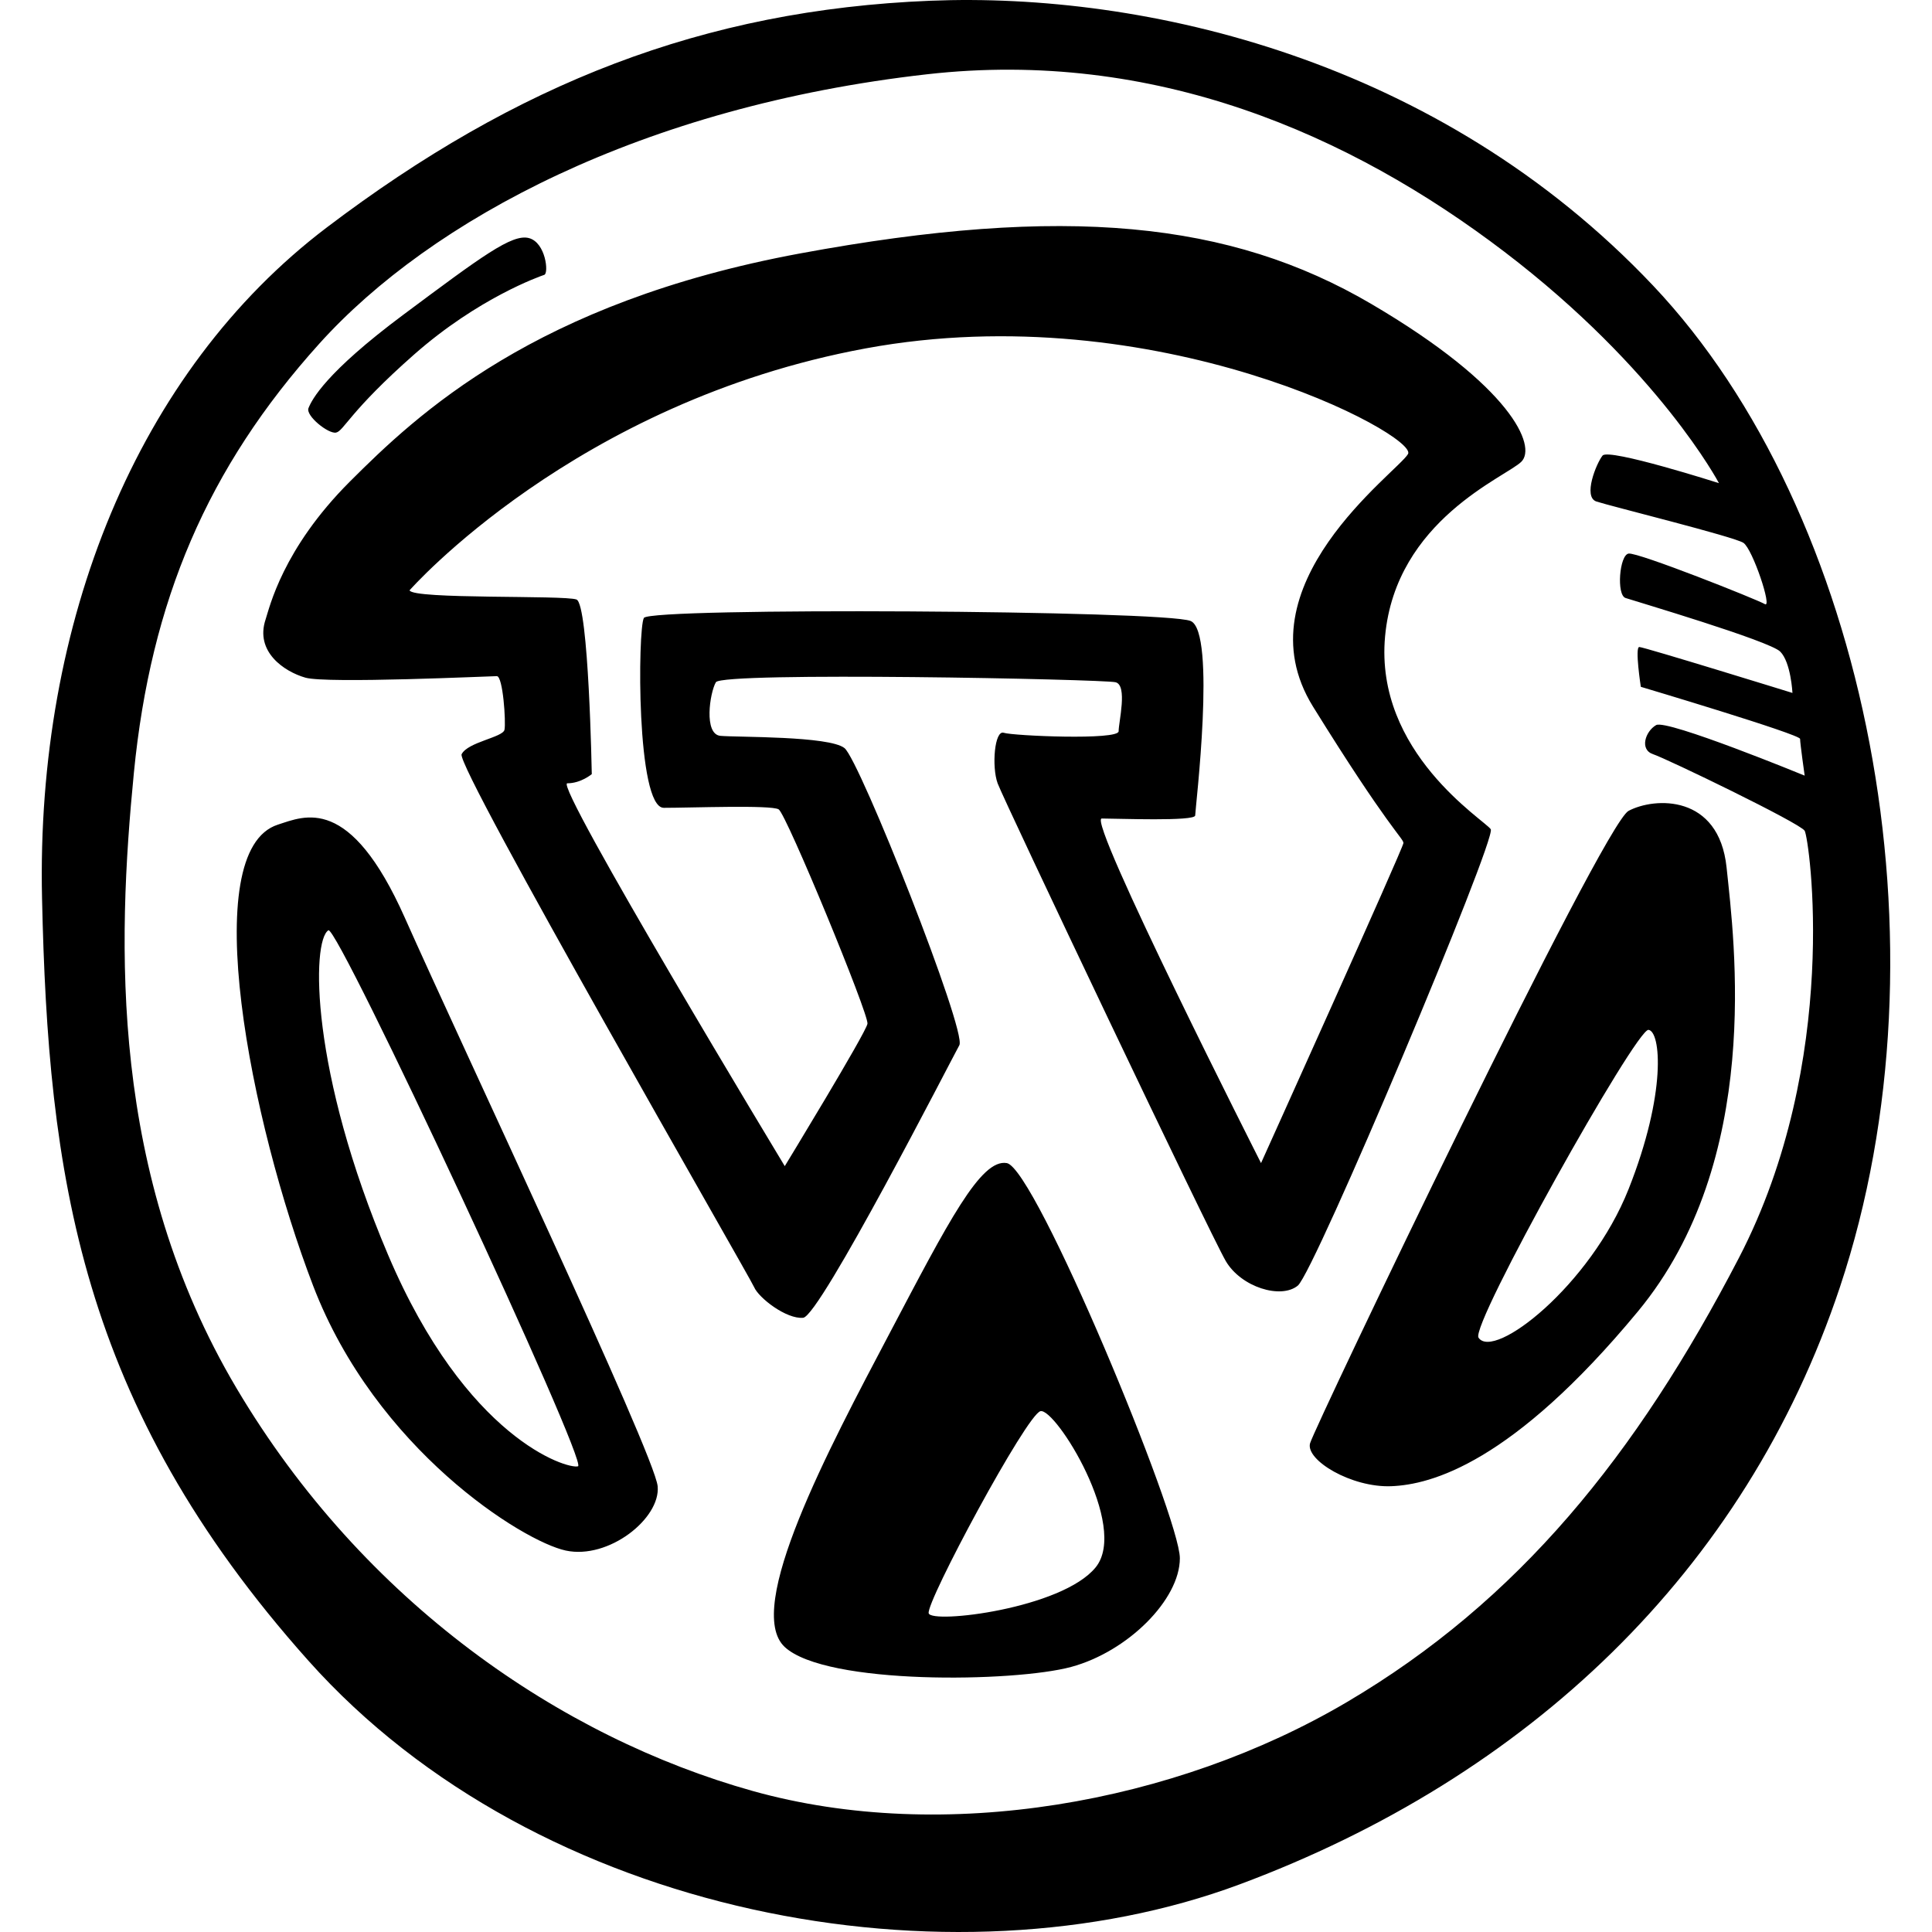 <?xml version="1.0" ?><svg enable-background="new 0 0 62 62" viewBox="0 0 62 62" xmlns="http://www.w3.org/2000/svg"><path d="M53.049,9.165c-6.88-7.274-16.315-9.42-23.196-9.141C22.579,0.318,16.583,2.677,10.49,7.297  c-6.094,4.62-9.338,12.679-9.141,21.526C1.545,37.669,2.528,45.04,9.9,53.297s20.641,10.615,29.88,7.175  c9.239-3.44,16.218-10.026,19.265-19.167C62.695,30.354,59.929,16.438,53.049,9.165z M55.801,40.372  c-3.293,6.34-7.077,11.009-12.581,14.252c-5.504,3.244-12.925,4.57-19.068,2.85c-6.143-1.72-12.483-6.045-16.562-12.925  c-4.079-6.88-3.833-14.252-3.293-19.756c0.541-5.504,2.359-9.78,5.947-13.761c3.588-3.981,10.37-7.617,19.511-8.649  c7.284-0.822,13.564,1.917,18.528,5.701c4.964,3.784,6.88,7.421,6.88,7.421s-3.538-1.13-3.735-0.885  c-0.197,0.246-0.639,1.327-0.197,1.474c0.442,0.147,4.423,1.13,4.718,1.327c0.295,0.197,0.934,2.113,0.688,1.966  c-0.246-0.147-4.079-1.671-4.374-1.622c-0.295,0.049-0.393,1.327-0.098,1.425c0.295,0.098,4.62,1.376,4.964,1.72  c0.344,0.344,0.393,1.327,0.393,1.327s-4.767-1.474-4.915-1.474s0.049,1.278,0.049,1.278s5.111,1.523,5.111,1.671  c0,0.147,0.147,1.179,0.147,1.179s-4.423-1.818-4.767-1.622c-0.344,0.197-0.541,0.786-0.098,0.934  c0.442,0.147,4.718,2.212,4.865,2.457C58.062,26.906,59.094,34.032,55.801,40.372z M10.784,13.882  c0.246-0.049,0.442-0.688,2.506-2.506c2.064-1.818,4.03-2.506,4.177-2.556c0.147-0.049,0.049-1.032-0.491-1.179  c-0.541-0.147-1.524,0.59-4.03,2.457S10.006,12.83,9.9,13.096C9.801,13.342,10.539,13.932,10.784,13.882z M47.84,26.611  c-0.197-0.295-3.735-2.457-3.391-6.192c0.344-3.735,3.882-5.111,4.374-5.603c0.491-0.491-0.295-2.408-4.816-5.062  C39.485,7.1,34.177,6.56,25.675,8.133c-8.502,1.573-12.286,5.16-14.449,7.323c-2.162,2.162-2.579,4.05-2.703,4.423  c-0.344,1.032,0.59,1.671,1.278,1.868c0.688,0.197,5.947-0.049,6.143-0.049c0.197,0,0.295,1.474,0.246,1.72  c-0.049,0.246-1.179,0.393-1.376,0.786c-0.197,0.393,9.239,16.758,9.387,17.102c0.147,0.344,1.032,1.032,1.573,0.983  c0.541-0.049,4.767-8.305,5.013-8.748c0.246-0.442-3.194-9.141-3.686-9.534c-0.491-0.393-3.44-0.344-3.981-0.393  c-0.541-0.049-0.344-1.376-0.147-1.72c0.197-0.344,12.434-0.098,12.827,0c0.393,0.098,0.098,1.278,0.098,1.573  s-3.391,0.147-3.686,0.049c-0.295-0.098-0.393,1.081-0.197,1.622c0.197,0.541,6.831,14.498,7.323,15.333  c0.491,0.836,1.769,1.229,2.31,0.786C42.188,40.814,48.036,26.906,47.84,26.611z M40.468,37.325c0,0-5.603-11.058-5.111-11.058  s2.998,0.098,2.998-0.098c0-0.197,0.688-5.897-0.147-6.241c-0.836-0.344-17.348-0.442-17.545-0.098  c-0.197,0.344-0.246,6.094,0.639,6.094s3.44-0.098,3.686,0.049c0.246,0.147,2.9,6.585,2.85,6.88c-0.049,0.295-2.654,4.57-2.654,4.57  s-7.421-12.286-6.979-12.286s0.786-0.295,0.786-0.295s-0.098-5.455-0.491-5.603c-0.393-0.147-5.258,0-5.357-0.295  c0,0,5.308-6.045,14.645-7.765c9.338-1.72,17.741,2.801,17.397,3.391c-0.344,0.59-5.455,4.227-3.047,8.109  c2.408,3.883,2.9,4.227,2.9,4.374C45.038,27.201,40.468,37.325,40.468,37.325z M8.917,26.464c-2.605,0.836-0.885,9.534,1.13,14.793  c2.015,5.259,6.733,8.207,8.109,8.502c1.376,0.295,3.047-1.032,2.949-2.064c-0.098-1.032-6.34-14.252-8.109-18.233  S9.777,26.188,8.917,26.464z M18.549,47.055c-0.344,0.098-3.588-0.885-6.094-6.782s-2.457-10.075-1.917-10.419  C10.832,29.668,18.893,46.957,18.549,47.055z M32.31,37.325c-0.836-0.147-1.868,1.867-3.784,5.504s-4.669,8.797-3.342,10.026  c1.327,1.229,7.372,1.13,9.19,0.639c1.818-0.491,3.489-2.162,3.489-3.489S33.229,37.487,32.31,37.325z M33.391,45.286  c0.48-0.107,2.85,3.686,1.769,5.013c-1.081,1.327-5.258,1.818-5.357,1.474C29.705,51.429,32.949,45.384,33.391,45.286z   M52.263,26.021c-0.835,0.442-10.083,19.786-10.222,20.297c-0.147,0.54,1.327,1.425,2.605,1.376  c1.278-0.049,3.882-0.737,7.912-5.603c4.03-4.865,3.096-11.893,2.85-14.252C55.162,25.481,53.098,25.579,52.263,26.021z   M52.263,38.16c-1.229,3.096-4.325,5.504-4.816,4.767c-0.269-0.403,5.062-9.927,5.455-9.878  C53.295,33.098,53.491,35.064,52.263,38.16z"/></svg>
